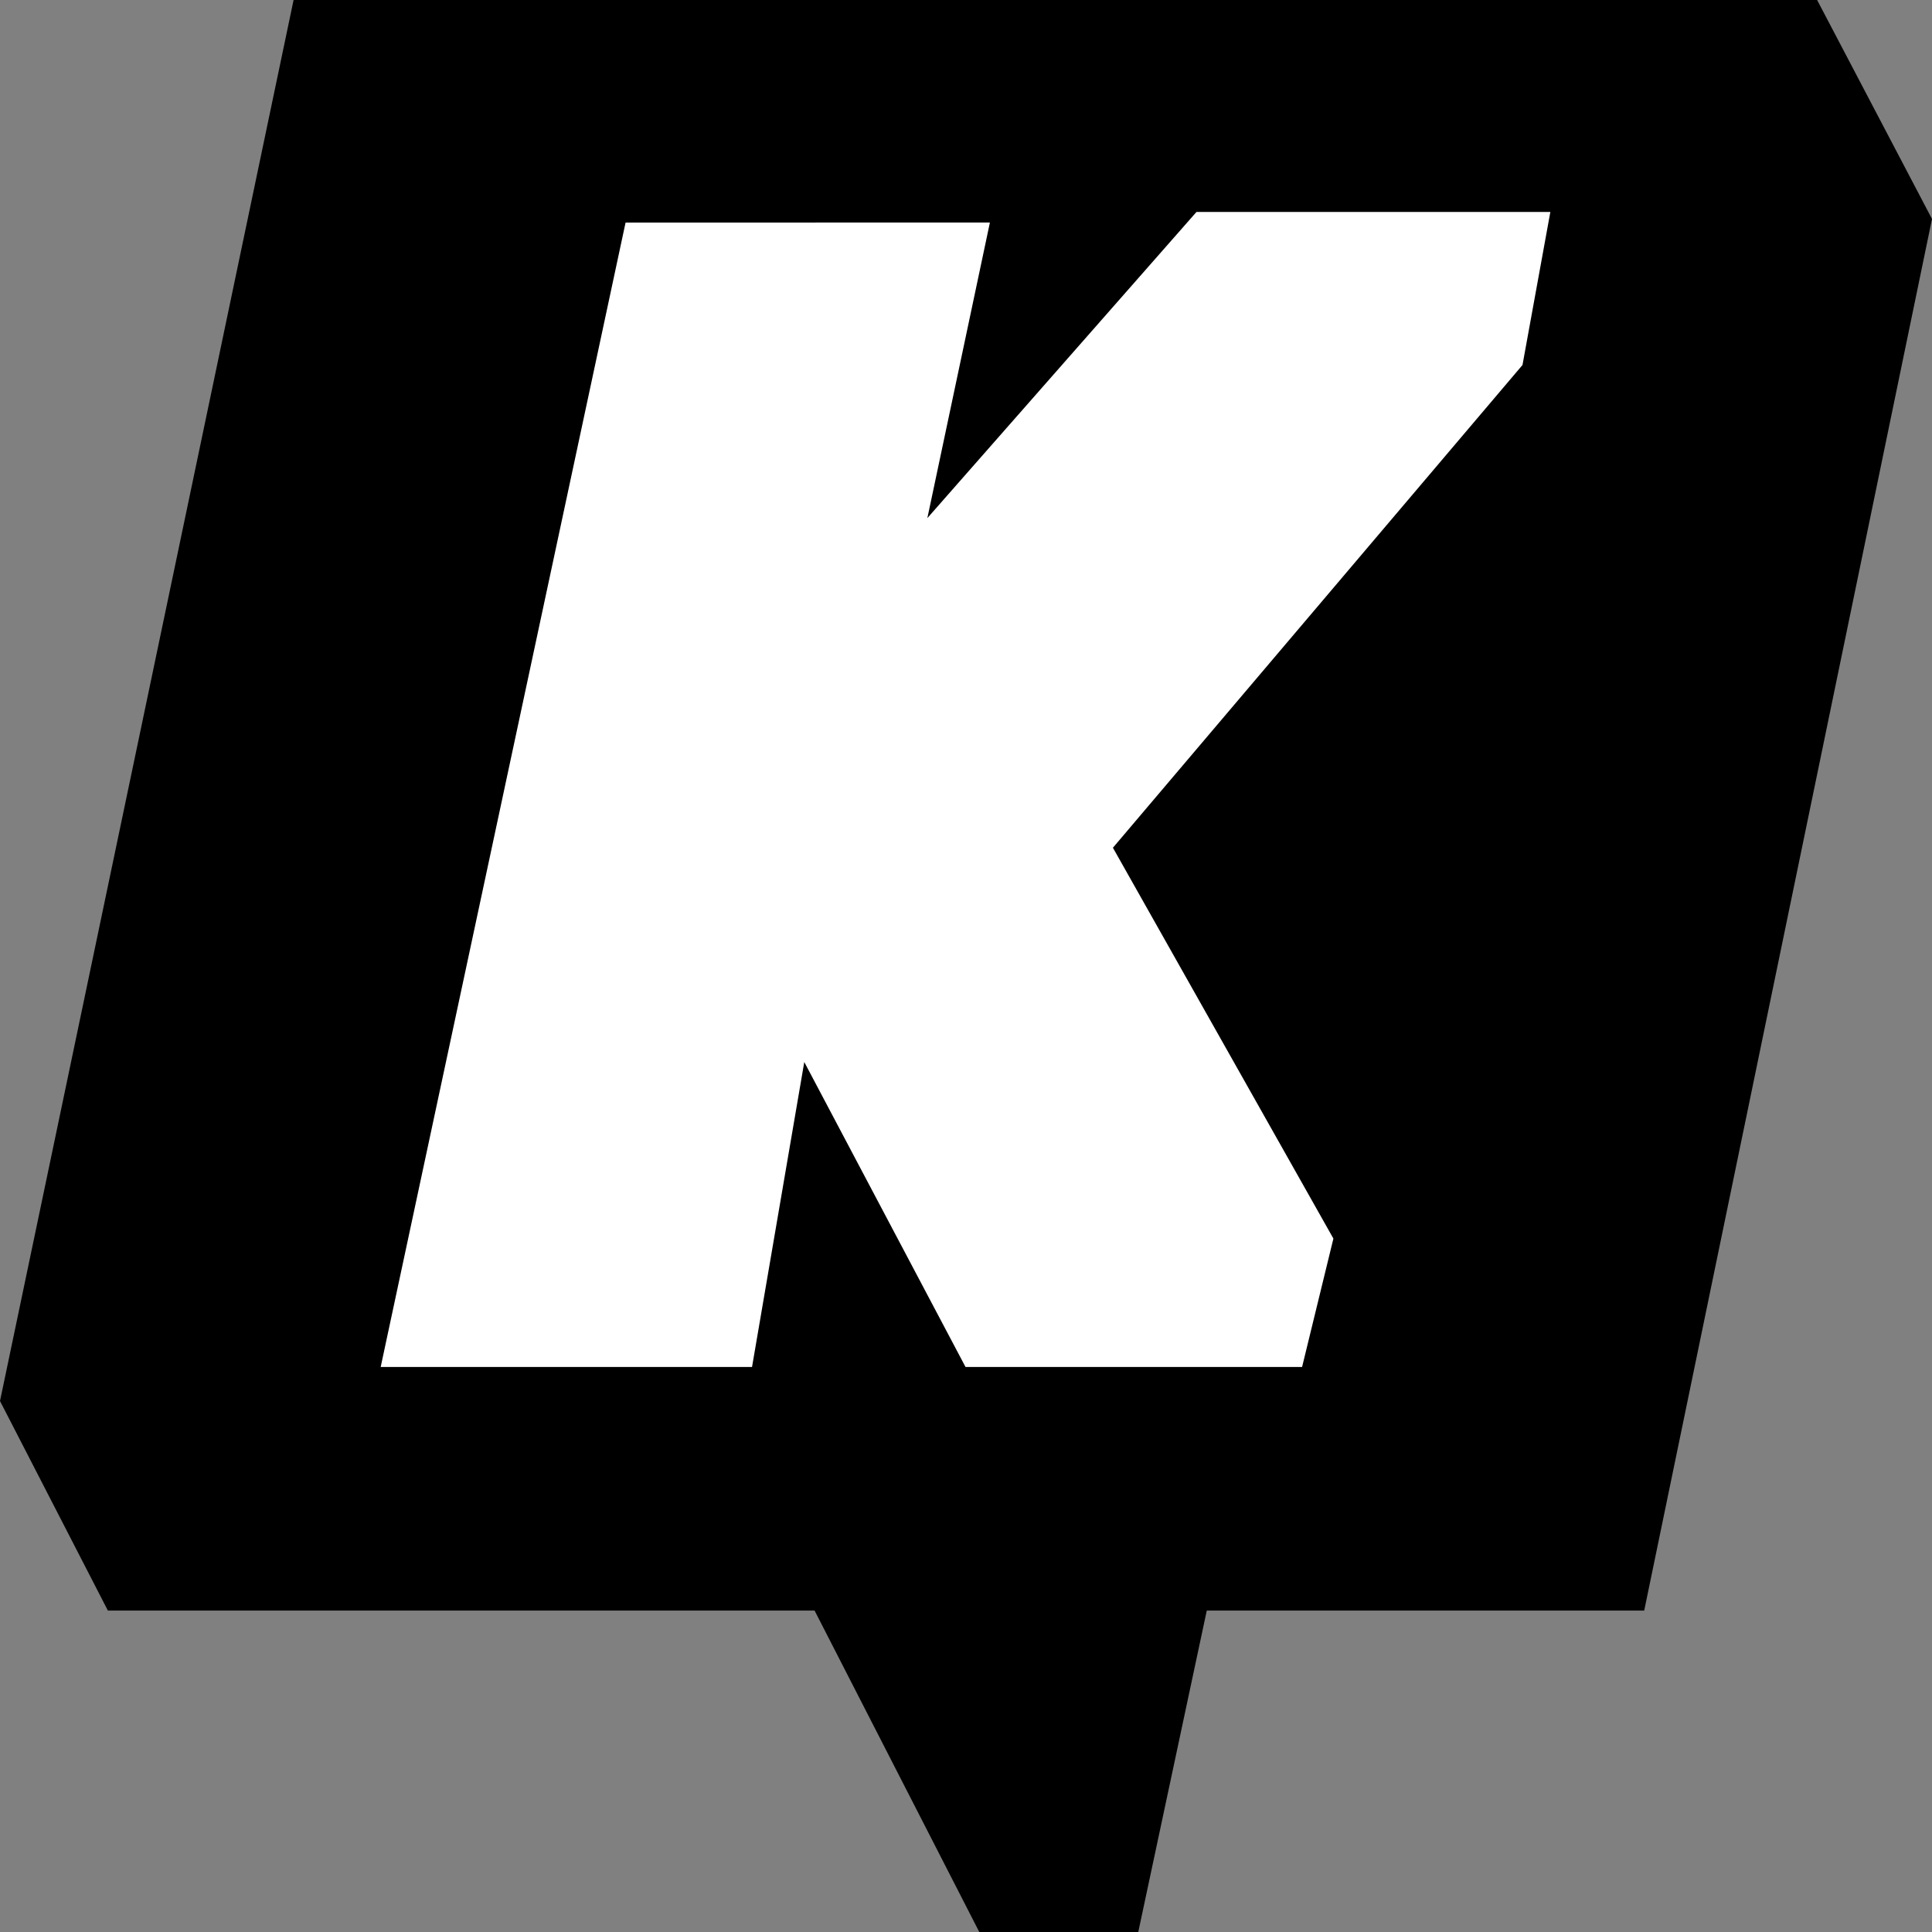 <svg width="24" height="24" viewBox="0 0 24 24" fill="none" xmlns="http://www.w3.org/2000/svg" xmlns:xlink="http://www.w3.org/1999/xlink">
	<rect x="0" y="0" width="24" height="24" fill="#808080" stroke="none"/>
	<desc>
			Created with Pixso.
	</desc>
	<defs/>
	<path id="矢量 63" d="M3.647 0L0 17.404L1.34 20.007L10.119 20.007L12.165 24L14.14 24L14.991 20.007L20.425 20.007L24 2.72L22.573 0L3.647 0Z" fill="#000000" fill-opacity="1" fill-rule="nonzero"/>
	<path id="矢量 63" d="M7.771 2.765L4.729 16.981L9.342 16.981L9.991 13.193L11.994 16.981L16.175 16.981L16.564 15.386L13.825 10.531L18.913 4.534L19.259 2.633L14.863 2.633L11.52 6.436L12.297 2.764L7.771 2.765Z" fill="#FFFFFF" fill-opacity="1" fill-rule="nonzero"/>
</svg>
